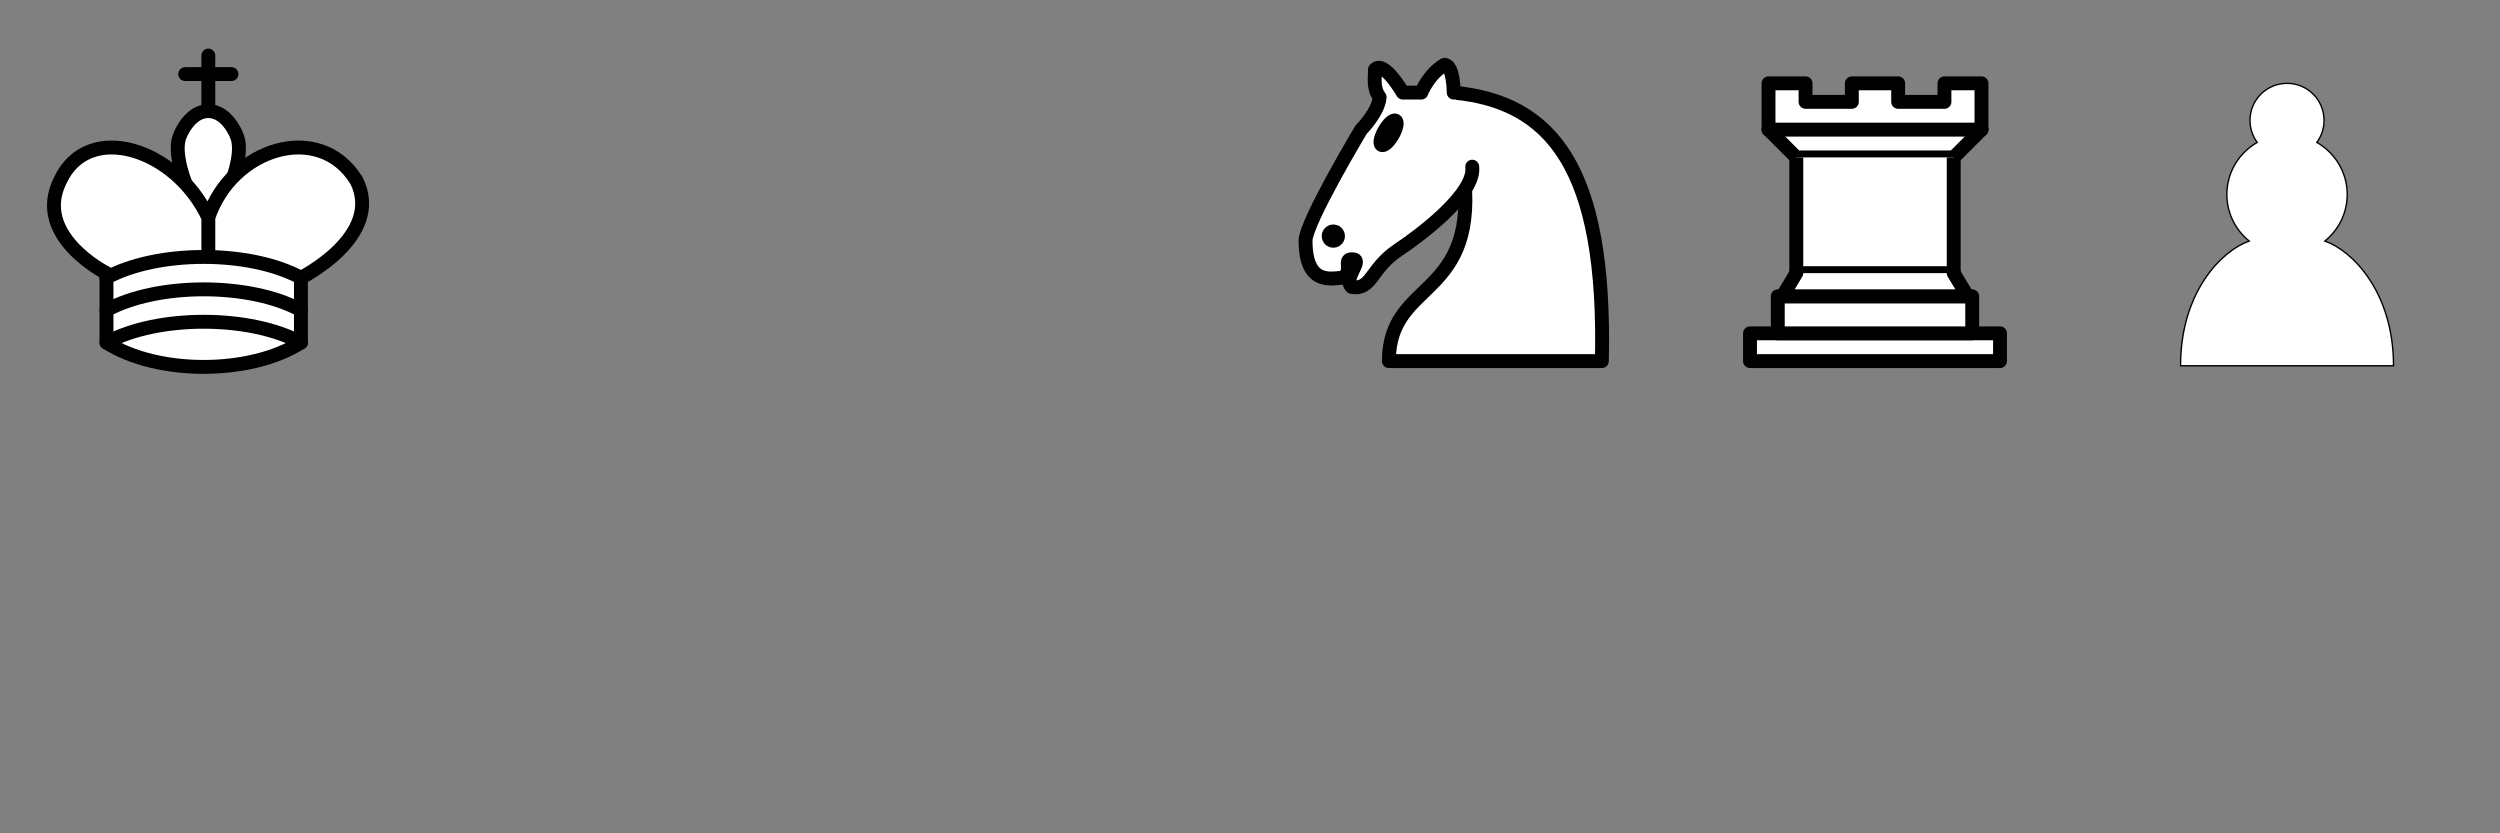 <svg xmlns="http://www.w3.org/2000/svg" viewBox="0 0 2700 900">
	<rect x="0" y="0" width="2700" height="900" fill="#808080" stroke="none"/>
	<!-- white king //-->
	<g style="fill: none; stroke: #000000; stroke-width: 15; stroke-linecap: round; stroke-linejoin: round;" transform="translate(0,0)">
		<path d="M 225 116.3 L 225 60" style="stroke-linejoin: miter;" />
		<path d="M 200 80 L 250 80" style="stroke-linejoin: miter;" />
		<path d="M 225 250 C 225 250 270 175 255 145 C 255 145 245 120 225 120 C 205 120 195 145 195 145 C 180 175 225 250 225 250"
			style="fill: #ffffff; stroke: #000000; stroke-linecap: butt; stroke-linejoin: miter;" />
		<path d="M 115 370 C 170 405 270 405 325 370 L 325 300 C 325 300 415 255 385 195 C 345 130 250 160 225 235 L 225 270 L 225 235 C 190 160 95 130 65 195 C 35 255 115 295 115 295 L 115 370 Z"
			style="fill: #ffffff; stroke: #000000;" />
		<path d="M 115 300 C 170 270 270 270 325 300" />
		<path d="M 115 335 C 170 305 270 305 325 335" />
		<path d="M 115 370 C 170 340 270 340 325 370" />
	</g>

	<!-- white queen //-->
	<!-- <g style="opacity:1; fill:#ffffff; fill-opacity:1; fill-rule:evenodd; stroke:#000000; stroke-width:1.5; stroke-linecap:round;stroke-linejoin:round;stroke-miterlimit:4; stroke-dasharray:none; stroke-opacity:1;" transform="translate(45,0)">
		<path
		d="M 9 13 A 2 2 0 1 1  5,13 A 2 2 0 1 1  9 13 z"
		transform="translate(-1,-1)" />
		<path
		d="M 9 13 A 2 2 0 1 1  5,13 A 2 2 0 1 1  9 13 z"
		transform="translate(15.5,-5.5)" />
		<path
		d="M 9 13 A 2 2 0 1 1  5,13 A 2 2 0 1 1  9 13 z"
		transform="translate(32,-1)" />
		<path
		d="M 9 13 A 2 2 0 1 1  5,13 A 2 2 0 1 1  9 13 z"
		transform="translate(7,-4.5)" />
		<path
		d="M 9 13 A 2 2 0 1 1  5,13 A 2 2 0 1 1  9 13 z"
		transform="translate(24,-4)" />
		<path
		d="M 9,26 C 17.5,24.5 30,24.5 36,26 L 38,14 L 31,25 L 31,11 L 25.5,24.5 L 22.5,9.5 L 19.5,24.5 L 14,10.5 L 14,25 L 7,14 L 9,26 z "
		style="stroke-linecap:butt;" />
		<path
		d="M 9,26 C 9,28 10.5,28 11.5,30 C 12.5,31.5 12.5,31 12,33.5 C 10.5,34.5 10.5,36 10.5,36 C 9,37.5 11,38.5 11,38.5 C 17.5,39.5 27.5,39.5 34,38.5 C 34,38.5 35.5,37.5 34,36 C 34,36 34.5,34.5 33,33.5 C 32.5,31 32.5,31.5 33.5,30 C 34.5,28 36,28 36,26 C 27.5,24.5 17.5,24.5 9,26 z "
		style="stroke-linecap:butt;" />
		<path
		d="M 11.5,30 C 15,29 30,29 33.5,30"
		style="fill:none;" />
		<path
		d="M 12,33.5 C 18,32.5 27,32.5 33,33.5"
		style="fill:none;" />
	</g> -->

	<!-- white bishop //-->
	<!-- <g style="opacity:1; fill:none; fill-rule:evenodd; fill-opacity:1; stroke:#000000; stroke-width:1.5; stroke-linecap:round; stroke-linejoin:round; stroke-miterlimit:4; stroke-dasharray:none; stroke-opacity:1;" transform="translate(90,0)">
		<g style="fill:#ffffff; stroke:#000000; stroke-linecap:butt;">
			<path
			d="M 9,36 C 12.39,35.03 19.11,36.43 22.5,34 C 25.89,36.43 32.61,35.03 36,36 C 36,36 37.65,36.54 39,38 C 38.32,38.97 37.35,38.99 36,38.5 C 32.61,37.53 25.89,38.96 22.5,37.5 C 19.11,38.96 12.39,37.53 9,38.5 C 7.646,38.99 6.677,38.97 6,38 C 7.354,36.06 9,36 9,36 z" />
			<path
			d="M 15,32 C 17.5,34.5 27.5,34.5 30,32 C 30.5,30.5 30,30 30,30 C 30,27.5 27.5,26 27.5,26 C 33,24.5 33.5,14.5 22.5,10.5 C 11.5,14.5 12,24.5 17.5,26 C 17.5,26 15,27.5 15,30 C 15,30 14.5,30.5 15,32 z" />
			<path
			d="M 25 8 A 2.5 2.5 0 1 1  20,8 A 2.5 2.5 0 1 1  25 8 z" />
		</g>
		<path
		d="M 17.5,26 L 27.5,26 M 15,30 L 30,30 M 22.5,15.5 L 22.5,20.5 M 20,18 L 25,18"
		style="fill:none; stroke:#000000; stroke-linejoin:miter;" />
	</g> -->

	<!-- white knight //-->
	<g style="fill: none; stroke: #000000; stroke-width: 15; stroke-linecap:round; stroke-linejoin:round;" transform="translate(1350,0)">
		<path d="M 220 100 C 325 110 385 180 380 390 L 150 390 C 150 300 250 325 230 180" style="fill: #ffffff;" />
		<path d="M 240 180 C 243.8 209.1 184.5 253.7 160 270 C 130 290 131.8 313.4 110 310 C 99.58 300.6 124.1 279.6 110 280 C 100 280 111.9 292.3 100 300 C 90 300 59.97 310 60 260 C 60 240 120 140 120 140 C 120 140 138.9 121 140 105 C 132.7 95.06 135 85 135 75 C 145 65 165 100 165 100 L 185 100 C 185 100 192.8 80.08 210 70 C 220 70 220 100 220 100"
			style="fill: #ffffff;" />
		<path d="M 95 255 A 5 5 90 1 1 85 255 A 5 5 90 1 1 95 255 Z" style="fill: #000000;" />
		<path d="M 154.006 145.933 A 15 5 -60 1 1 145.346 140.933 A 15 5 -60 1 1 154.006 145.933 Z"
			style="fill: 000000;" />
	</g>

	<!-- white rook //-->
	<g style="fill: #ffffff; stroke: #000000; stroke-width: 15; stroke-linecap: butt; stroke-linejoin: round;" transform="translate(1800,0)">
		<path d="M 90 390 L 360 390 L 360 360 L 90 360 L 90 390 Z" />
		<path d="M 120 360 L 120 320 L 330 320 L 330 360 L 120 360 z" />
		<path d="M 110 140 L 110 90 L 150 90 L 150 110 L 200 110 L 200 90 L 250 90 L 250 110 L 300 110 L 300 90 L 340 90 L 340 140" />
		<path d="M 340 140 L 310 170 L 140 170 L 110 140" style="stroke-linecap: round;" />
		<path d="M 310 170 L 310 295 L 140 295 L 140 170" style=" stroke-linejoin:miter;" />
		<path d="M 310 295 L 325 320 L 125 320 L 140 295" style="stroke-linecap: round;" />
		<path d="M 110 140 L 340 140" style="fill: none; stroke-linecap: round; stroke-linejoin: miter;" />
	</g>

	<!-- white pawn //-->
	<g transform="translate(2250,0)">
		<path d="M 220 90 C 197.9 90 180 107.9 180 130 C 180 138.9 182.9 147.1 187.8 153.8 C 168.3 165 155 185.9 155 210 C 155 230.3 164.4 248.4 179.1 260.3 C 149.1 270.9 105 315.8 105 395 L 335 395 C 335 315.8 290.9 270.9 260.9 260.3 C 275.6 248.4 285 230.3 285 210 C 285 185.9 271.7 165 252.2 153.8 C 257.1 147.1 260 138.9 260 130 C 260 107.9 242.1 90 220 90 z"
			style="fill: #ffffff; stroke: #000000; stroke-width: 1.5; stroke-linecap: round; stroke-linejoin: miter;" />
	</g>

	<!-- black king //-->
	<!-- <g style="fill:none; fill-opacity:1; fill-rule:evenodd; stroke:#000000; stroke-width:1.5; stroke-linecap:round;stroke-linejoin:round;stroke-miterlimit:4; stroke-dasharray:none; stroke-opacity:1;" transform="translate(0,45)">
		<path
			d="M 22.5,11.63 L 22.5,6"
			style="fill:none; stroke:#000000; stroke-linejoin:miter;" />
		<path
			d="M 22.5,25 C 22.5,25 27,17.5 25.5,14.5 C 25.5,14.5 24.5,12 22.5,12 C 20.5,12 19.5,14.5 19.5,14.5 C 18,17.5 22.5,25 22.5,25"
			style="fill:#000000;fill-opacity:1; stroke-linecap:butt; stroke-linejoin:miter;" />
		<path
		   d="M 11.5,37 C 17,40.5 27,40.5 32.5,37 L 32.5,30 C 32.5,30 41.5,25.5 38.5,19.5 C 34.5,13 25,16 22.5,23.5 L 22.5,27 L 22.5,23.5 C 19,16 9.5,13 6.5,19.5 C 3.5,25.5 11.5,29.5 11.5,29.5 L 11.5,37 z "
		   style="fill:#000000; stroke:#000000;" />
		<path
		   d="M 20,8 L 25,8"
		   style="fill:none; stroke:#000000; stroke-linejoin:miter;" />
		<path
		   d="M 32,29.5 C 32,29.5 40.5,25.5 38.03,19.85 C 34.15,14 25,18 22.5,24.5 L 22.51,26.6 L 22.5,24.5 C 20,18 9.906,14 6.997,19.85 C 4.5,25.5 11.85,28.85 11.85,28.85"
		   style="fill:none; stroke:#ffffff;" />
		<path
		   d="M 11.5,30 C 17,27 27,27 32.5,30 M 11.5,33.5 C 17,30.5 27,30.5 32.5,33.5 M 11.5,37 C 17,34 27,34 32.5,37"
		   style="fill:none; stroke:#ffffff;" />
	</g> -->

	<!-- black queen //-->
	<!-- <g style="opacity:1; fill:000000; fill-opacity:1; fill-rule:evenodd; stroke:#000000; stroke-width:1.5; stroke-linecap:round;stroke-linejoin:round;stroke-miterlimit:4; stroke-dasharray:none; stroke-opacity:1;" transform="translate(45,45)">
		<g style="fill:#000000; stroke:none;">
			<circle cx="6"    cy="12" r="2.75" />
			<circle cx="14"   cy="9"  r="2.75" />
			<circle cx="22.5" cy="8"  r="2.75" />
			<circle cx="31"   cy="9"  r="2.75" />
			<circle cx="39"   cy="12" r="2.75" />
		</g>
		<path
		d="M 9,26 C 17.5,24.5 30,24.5 36,26 L 38.5,13.5 L 31,25 L 30.7,10.9 L 25.5,24.5 L 22.5,10 L 19.5,24.5 L 14.3,10.9 L 14,25 L 6.5,13.5 L 9,26 z"
		style="stroke-linecap:butt; stroke:#000000;" />
		<path
		d="M 9,26 C 9,28 10.5,28 11.5,30 C 12.5,31.5 12.5,31 12,33.5 C 10.5,34.5 10.5,36 10.5,36 C 9,37.5 11,38.5 11,38.5 C 17.5,39.5 27.5,39.5 34,38.5 C 34,38.5 35.5,37.5 34,36 C 34,36 34.5,34.5 33,33.5 C 32.5,31 32.5,31.5 33.5,30 C 34.5,28 36,28 36,26 C 27.5,24.5 17.5,24.5 9,26 z"
		style="stroke-linecap:butt;" />
		<path
		d="M 11,38.5 A 35,35 1 0 0 34,38.5"
		style="fill:none; stroke:#000000; stroke-linecap:butt;" />
		<path
		d="M 11,29 A 35,35 1 0 1 34,29"
		style="fill:none; stroke:#ffffff;" />
		<path
		d="M 12.5,31.5 L 32.5,31.5"
		style="fill:none; stroke:#ffffff;" />
		<path
		d="M 11.5,34.5 A 35,35 1 0 0 33.5,34.5"
		style="fill:none; stroke:#ffffff;" />
		<path
		d="M 10.5,37.5 A 35,35 1 0 0 34.5,37.5"
		style="fill:none; stroke:#ffffff;" />
	</g> -->

	<!-- black bishop //-->
	<!-- <g style="opacity:1; fill:none; fill-rule:evenodd; fill-opacity:1; stroke:#000000; stroke-width:1.5; stroke-linecap:round; stroke-linejoin:round; stroke-miterlimit:4; stroke-dasharray:none; stroke-opacity:1;" transform="translate(90,45)">
		<g style="fill:#000000; stroke:#000000; stroke-linecap:butt;">
			<path
				d="M 9,36 C 12.39,35.03 19.11,36.43 22.5,34 C 25.89,36.43 32.61,35.03 36,36 C 36,36 37.65,36.54 39,38 C 38.32,38.97 37.35,38.99 36,38.5 C 32.61,37.53 25.89,38.96 22.5,37.5 C 19.11,38.96 12.39,37.53 9,38.5 C 7.646,38.99 6.677,38.97 6,38 C 7.354,36.06 9,36 9,36 z" />
			<path
				d="M 15,32 C 17.5,34.5 27.5,34.5 30,32 C 30.5,30.5 30,30 30,30 C 30,27.5 27.5,26 27.5,26 C 33,24.5 33.5,14.5 22.5,10.5 C 11.5,14.5 12,24.5 17.5,26 C 17.5,26 15,27.5 15,30 C 15,30 14.5,30.5 15,32 z" />
			<path
				d="M 25 8 A 2.5 2.5 0 1 1  20,8 A 2.5 2.5 0 1 1  25 8 z" />
		</g>
		<path
		   d="M 17.5,26 L 27.5,26 M 15,30 L 30,30 M 22.5,15.5 L 22.5,20.5 M 20,18 L 25,18"
		   style="fill:none; stroke:#ffffff; stroke-linejoin:miter;" />
	</g> -->

	<!-- black knight //-->
	<!-- <g style="opacity:1; fill:none; fill-opacity:1; fill-rule:evenodd; stroke:#000000; stroke-width:1.5; stroke-linecap:round;stroke-linejoin:round;stroke-miterlimit:4; stroke-dasharray:none; stroke-opacity:1;" transform="translate(135,45)">
		<path
		   d="M 22,10 C 32.5,11 38.5,18 38,39 L 15,39 C 15,30 25,32.5 23,18"
		   style="fill:#000000; stroke:#000000;" />
		<path
		   d="M 24,18 C 24.38,20.91 18.45,25.37 16,27 C 13,29 13.18,31.34 11,31 C 9.958,30.06 12.41,27.96 11,28 C 10,28 11.19,29.23 10,30 C 9,30 5.997,31 6,26 C 6,24 12,14 12,14 C 12,14 13.89,12.1 14,10.5 C 13.27,9.506 13.5,8.5 13.5,7.5 C 14.5,6.5 16.5,10 16.5,10 L 18.5,10 C 18.5,10 19.28,8.008 21,7 C 22,7 22,10 22,10"
		   style="fill:#000000; stroke:#000000;" />
		<path
		   d="M 9.5 25.5 A 0.5 0.5 0 1 1 8.5,25.5 A 0.5 0.5 0 1 1 9.5 25.5 z"
		   style="fill:#ffffff; stroke:#ffffff;" />
		<path
		   d="M 15 15.5 A 0.5 1.5 0 1 1  14,15.5 A 0.5 1.5 0 1 1  15 15.5 z"
		   transform="matrix(0.866,0.5,-0.5,0.866,9.693,-5.173)"
		   style="fill:#ffffff; stroke:#ffffff;" />
		<path
		   d="M 24.55,10.4 L 24.1,11.85 L 24.6,12 C 27.75,13 30.25,14.49 32.5,18.75 C 34.75,23.01 35.75,29.06 35.25,39 L 35.2,39.5 L 37.45,39.5 L 37.5,39 C 38,28.94 36.62,22.15 34.25,17.66 C 31.88,13.17 28.46,11.02 25.06,10.5 L 24.55,10.4 z "
		   style="fill:#ffffff; stroke:none;" />
	</g> -->

	<!-- black rook //-->
	<!-- <g style="opacity:1; fill:000000; fill-opacity:1; fill-rule:evenodd; stroke:#000000; stroke-width:1.5; stroke-linecap:round;stroke-linejoin:round;stroke-miterlimit:4; stroke-dasharray:none; stroke-opacity:1;" transform="translate(180,45)">
		<path
		d="M 9,39 L 36,39 L 36,36 L 9,36 L 9,39 z "
		style="stroke-linecap:butt;" />
		<path
		d="M 12.5,32 L 14,29.5 L 31,29.5 L 32.5,32 L 12.5,32 z "
		style="stroke-linecap:butt;" />
		<path
		d="M 12,36 L 12,32 L 33,32 L 33,36 L 12,36 z "
		style="stroke-linecap:butt;" />
		<path
		d="M 14,29.5 L 14,16.5 L 31,16.5 L 31,29.5 L 14,29.5 z "
		style="stroke-linecap:butt;stroke-linejoin:miter;" />
		<path
		d="M 14,16.5 L 11,14 L 34,14 L 31,16.5 L 14,16.5 z "
		style="stroke-linecap:butt;" />
		<path
		d="M 11,14 L 11,9 L 15,9 L 15,11 L 20,11 L 20,9 L 25,9 L 25,11 L 30,11 L 30,9 L 34,9 L 34,14 L 11,14 z "
		style="stroke-linecap:butt;" />
		<path
		d="M 12,35.5 L 33,35.5 L 33,35.5"
		style="fill:none; stroke:#ffffff; stroke-width:1; stroke-linejoin:miter;" />
		<path
		d="M 13,31.5 L 32,31.5"
		style="fill:none; stroke:#ffffff; stroke-width:1; stroke-linejoin:miter;" />
		<path
		d="M 14,29.5 L 31,29.5"
		style="fill:none; stroke:#ffffff; stroke-width:1; stroke-linejoin:miter;" />
		<path
		d="M 14,16.5 L 31,16.5"
		style="fill:none; stroke:#ffffff; stroke-width:1; stroke-linejoin:miter;" />
		<path
		d="M 11,14 L 34,14"
		style="fill:none; stroke:#ffffff; stroke-width:1; stroke-linejoin:miter;" />
	</g> -->

	<!-- black pawn //-->
	<!-- <g transform="translate(225,45)">
		<path
		d="M 22,9 C 19.79,9 18,10.79 18,13 C 18,13.89 18.29,14.71 18.78,15.38 C 16.83,16.5 15.5,18.59 15.5,21 C 15.5,23.03 16.44,24.84 17.91,26.03 C 14.91,27.09 10.5,31.58 10.5,39.5 L 33.5,39.5 C 33.5,31.58 29.09,27.09 26.09,26.03 C 27.56,24.84 28.5,23.03 28.5,21 C 28.5,18.59 27.17,16.5 25.22,15.38 C 25.71,14.71 26,13.89 26,13 C 26,10.79 24.21,9 22,9 z "
		style="opacity:1; fill:#000000; fill-opacity:1; fill-rule:nonzero; stroke:#000000; stroke-width:1.5; stroke-linecap:round; stroke-linejoin:miter; stroke-miterlimit:4; stroke-dasharray:none; stroke-opacity:1;" />
	</g> -->
</svg>